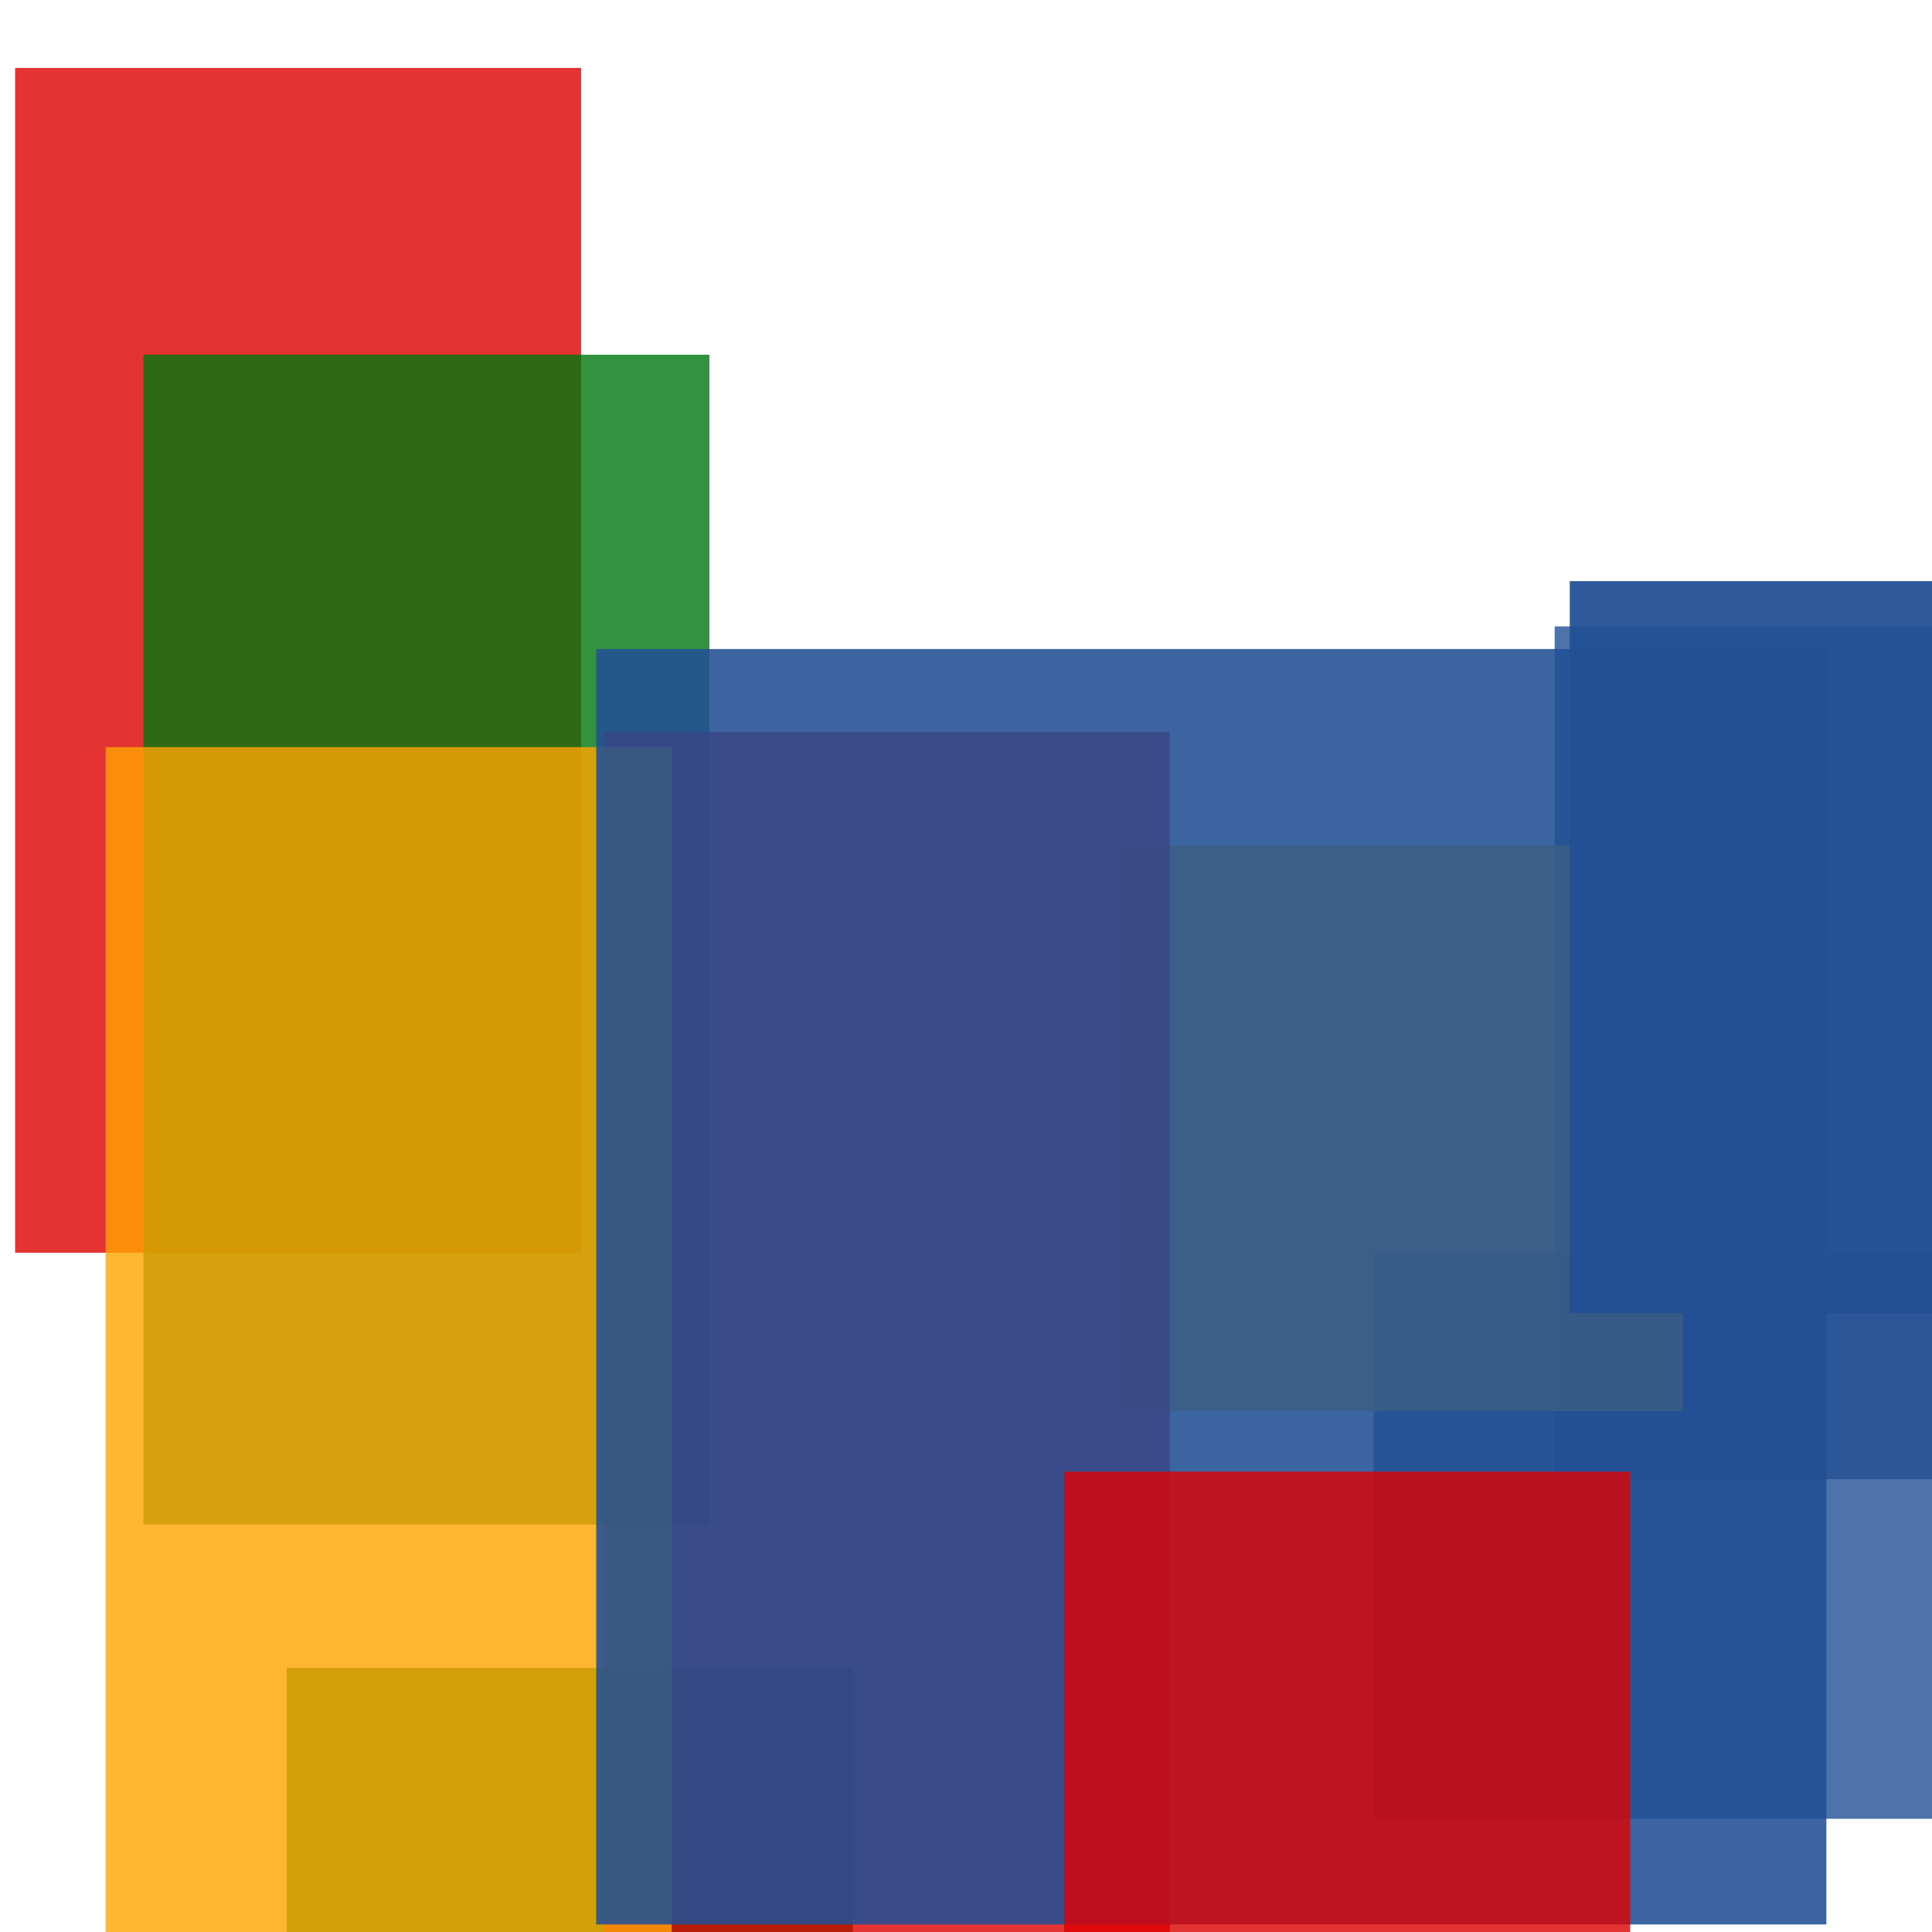 <svg width='256' height='256'><rect x='0' y='0' width='256' height='256' fill='white'/><rect x='2' y='9' width='75' height='157' opacity='0.80' fill='#dd0100'/><rect x='182' y='166' width='192' height='75' opacity='0.80' fill='#225095'/><rect x='206' y='83' width='171' height='113' opacity='0.80' fill='#225095'/><rect x='38' y='221' width='75' height='75' opacity='0.88' fill='#00770F'/><rect x='148' y='112' width='75' height='75' opacity='0.80' fill='#fac901'/><rect x='19' y='47' width='75' height='155' opacity='0.80' fill='#00770F'/><rect x='80' y='97' width='75' height='181' opacity='0.80' fill='#dd0100'/><rect x='14' y='99' width='75' height='166' opacity='0.80' fill='#ffa500'/><rect x='79' y='86' width='163' height='169' opacity='0.88' fill='#225095'/><rect x='141' y='195' width='75' height='75' opacity='0.80' fill='#dd0100'/><rect x='208' y='77' width='75' height='97' opacity='0.94' fill='#225095'/></svg>